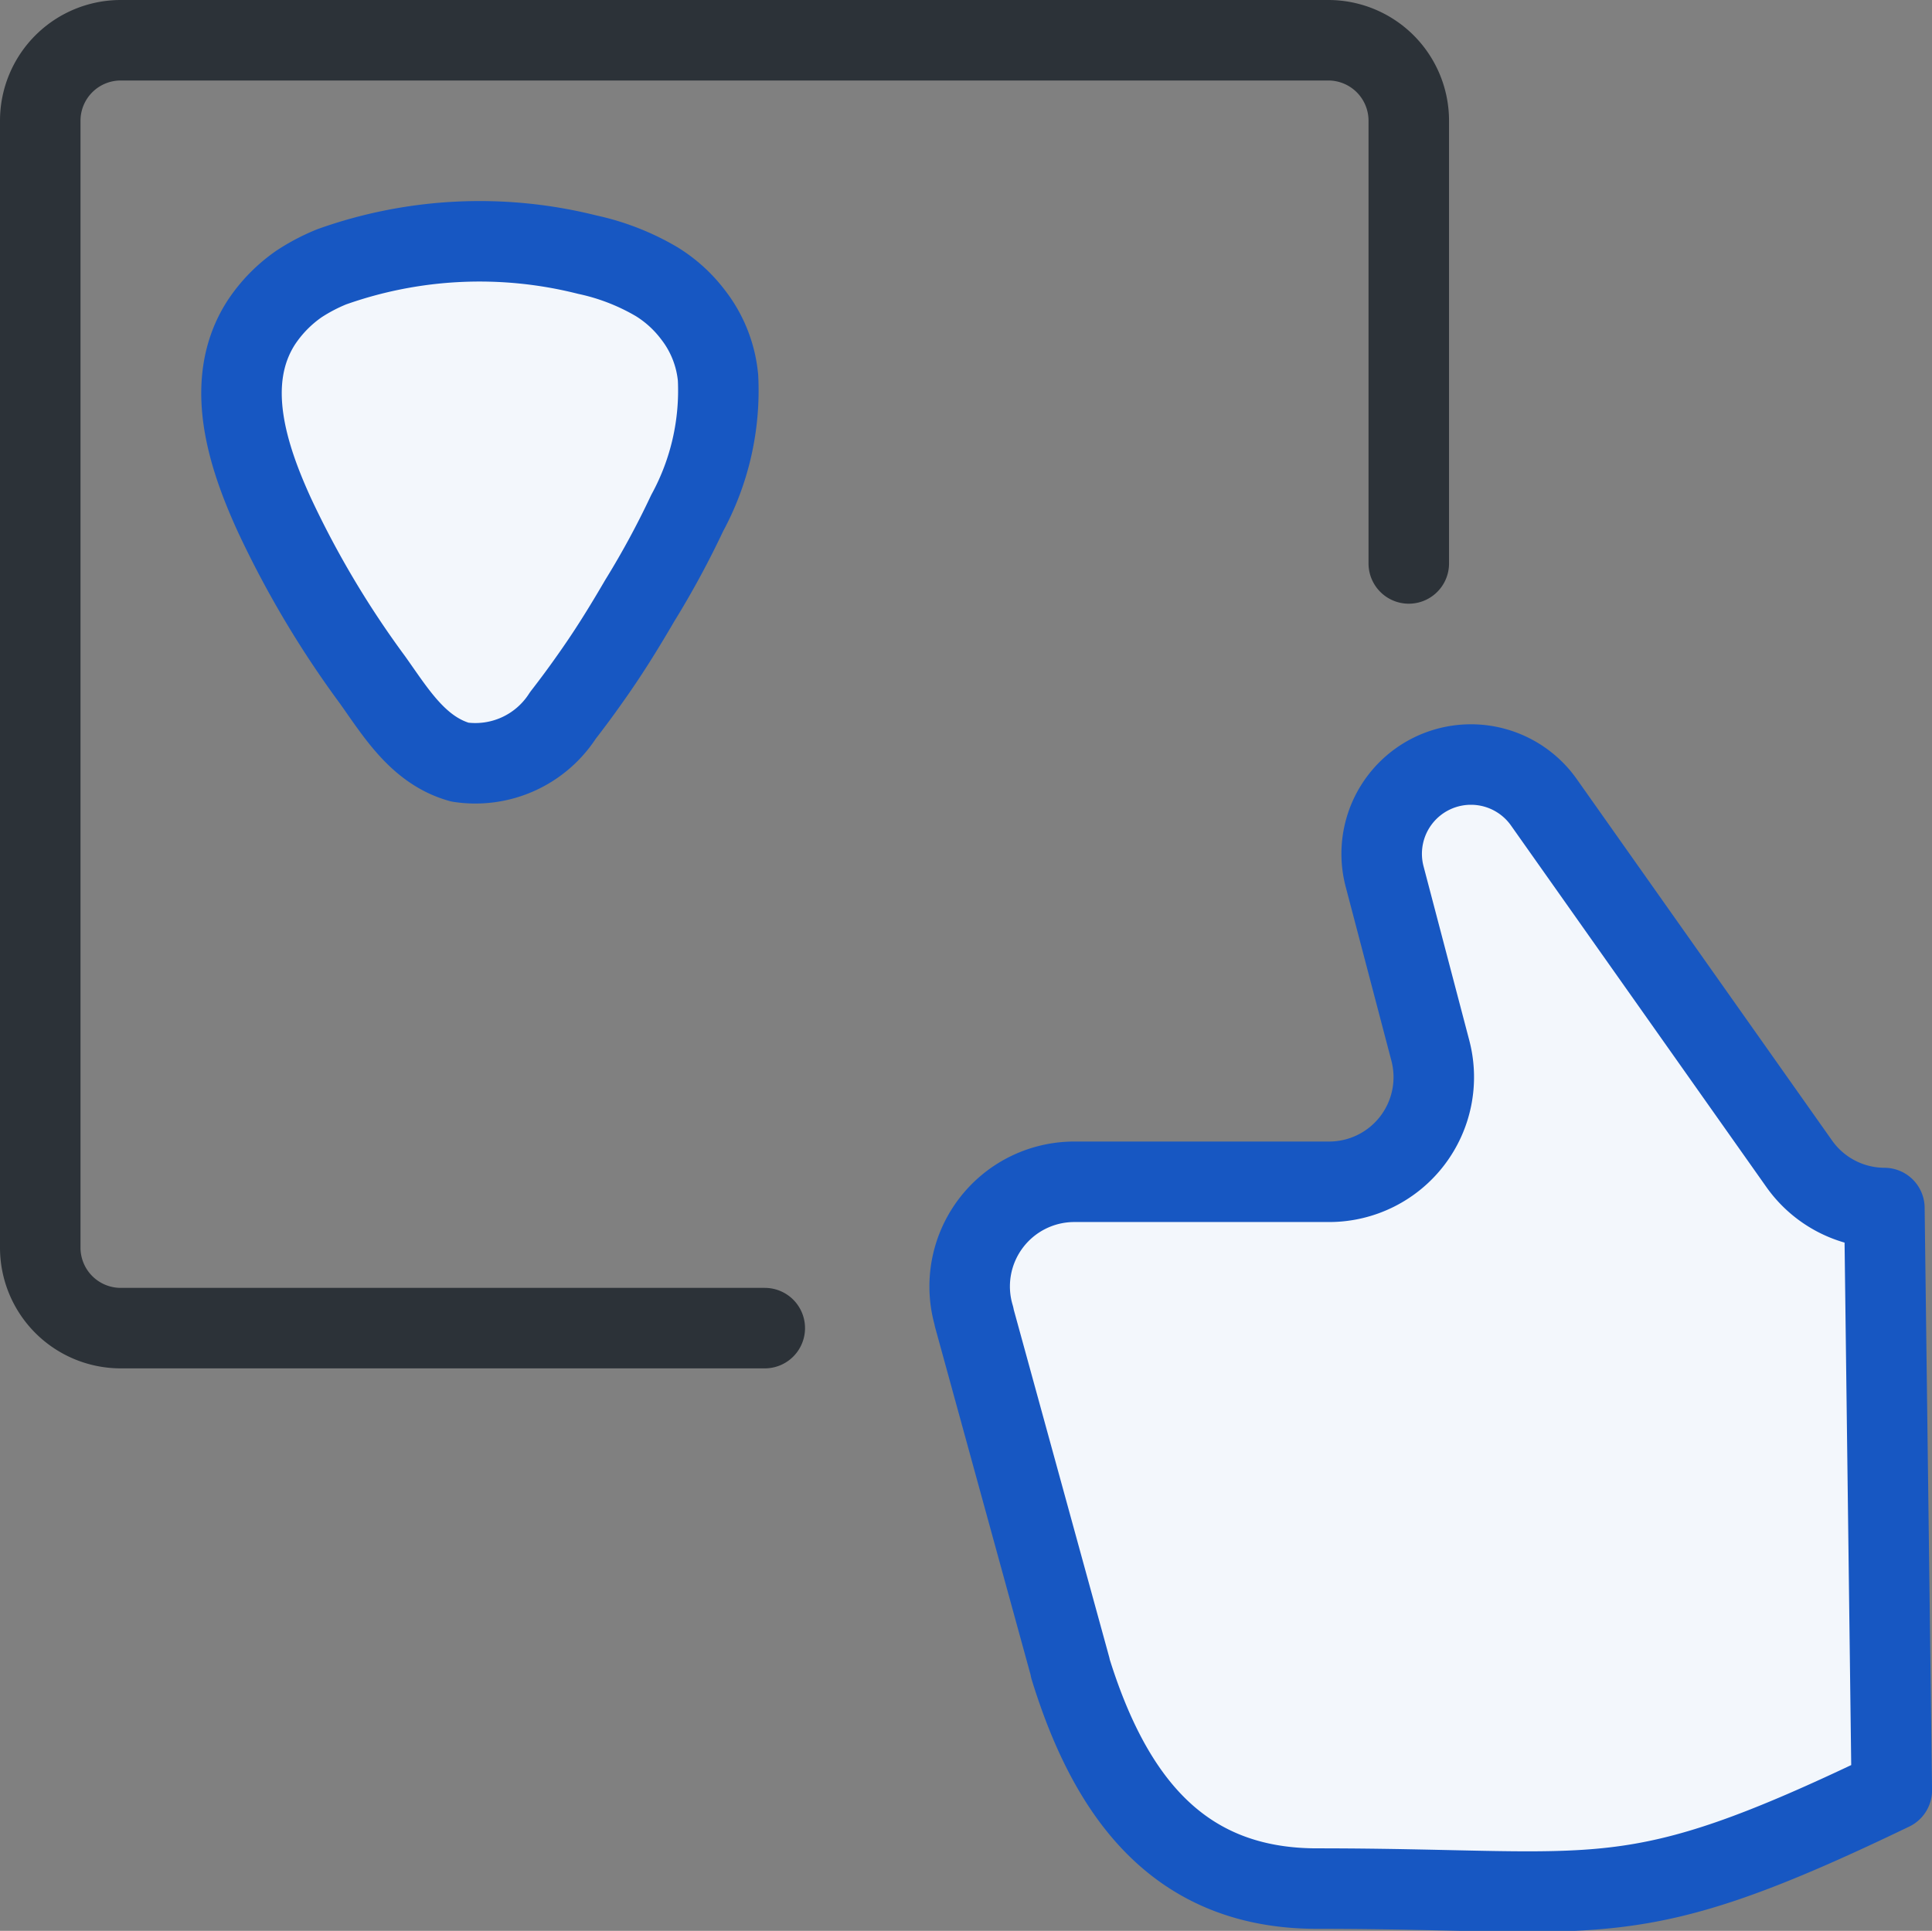 <svg xmlns="http://www.w3.org/2000/svg" width="47.999" height="47.976" viewBox="0 0 47.999 47.976"><rect x="0" y="0" width="47.999" height="47.976" fill="#808080" stroke="none"/><path d="M17.072,12.749a21.857,21.857,0,0,1-1.179,2.177c-.4.686-.782,1.306-1.272,1.992-.186.264-.4.554-.636.858a2.583,2.583,0,0,1-2.558,1.161c-1.034-.29-1.59-1.227-2.173-2.045a24,24,0,0,1-2.438-4.1C6.152,11.338,5.543,9.5,6.483,8.026a3.533,3.533,0,0,1,.954-.976,4.706,4.706,0,0,1,.808-.422,10.961,10.961,0,0,1,6.348-.3A5.786,5.786,0,0,1,16.316,7a3.314,3.314,0,0,1,.9.818,3,3,0,0,1,.623,1.57A6.37,6.37,0,0,1,17.072,12.749Z" fill="#f3f7fc" stroke="#1757c2" stroke-linecap="round" stroke-linejoin="round" stroke-width="2"/><path d="M19,33H3a2,2,0,0,1-2-2V3A2,2,0,0,1,3,1H33a2,2,0,0,1,2,2V14" fill="none" stroke="#2c3238" stroke-linecap="round" stroke-linejoin="round" stroke-width="2"/><path d="M47,44.484c-6.6,3.18-7.072,2.442-14.278,2.442-3.4,0-5.128-2.222-6.132-5.478v-.02l-2.39-8.7V32.71a2.6,2.6,0,0,1,2.478-3.346h6.354a2.6,2.6,0,0,0,2.506-3.252L34.4,21.78a2.218,2.218,0,0,1,3.96-1.84L44.7,28.916a2.6,2.6,0,0,0,2.116,1.1" fill="#f3f7fc"/><path d="M47,44.484c-6.6,3.18-7.072,2.442-14.278,2.442-3.4,0-5.128-2.222-6.132-5.478v-.02l-2.39-8.7V32.71a2.6,2.6,0,0,1,2.478-3.346h6.354a2.6,2.6,0,0,0,2.506-3.252L34.4,21.78a2.218,2.218,0,0,1,3.96-1.84L44.7,28.916a2.6,2.6,0,0,0,2.116,1.1Z" fill="none" stroke="#1757c2" stroke-linecap="round" stroke-linejoin="round" stroke-width="2"/></svg>